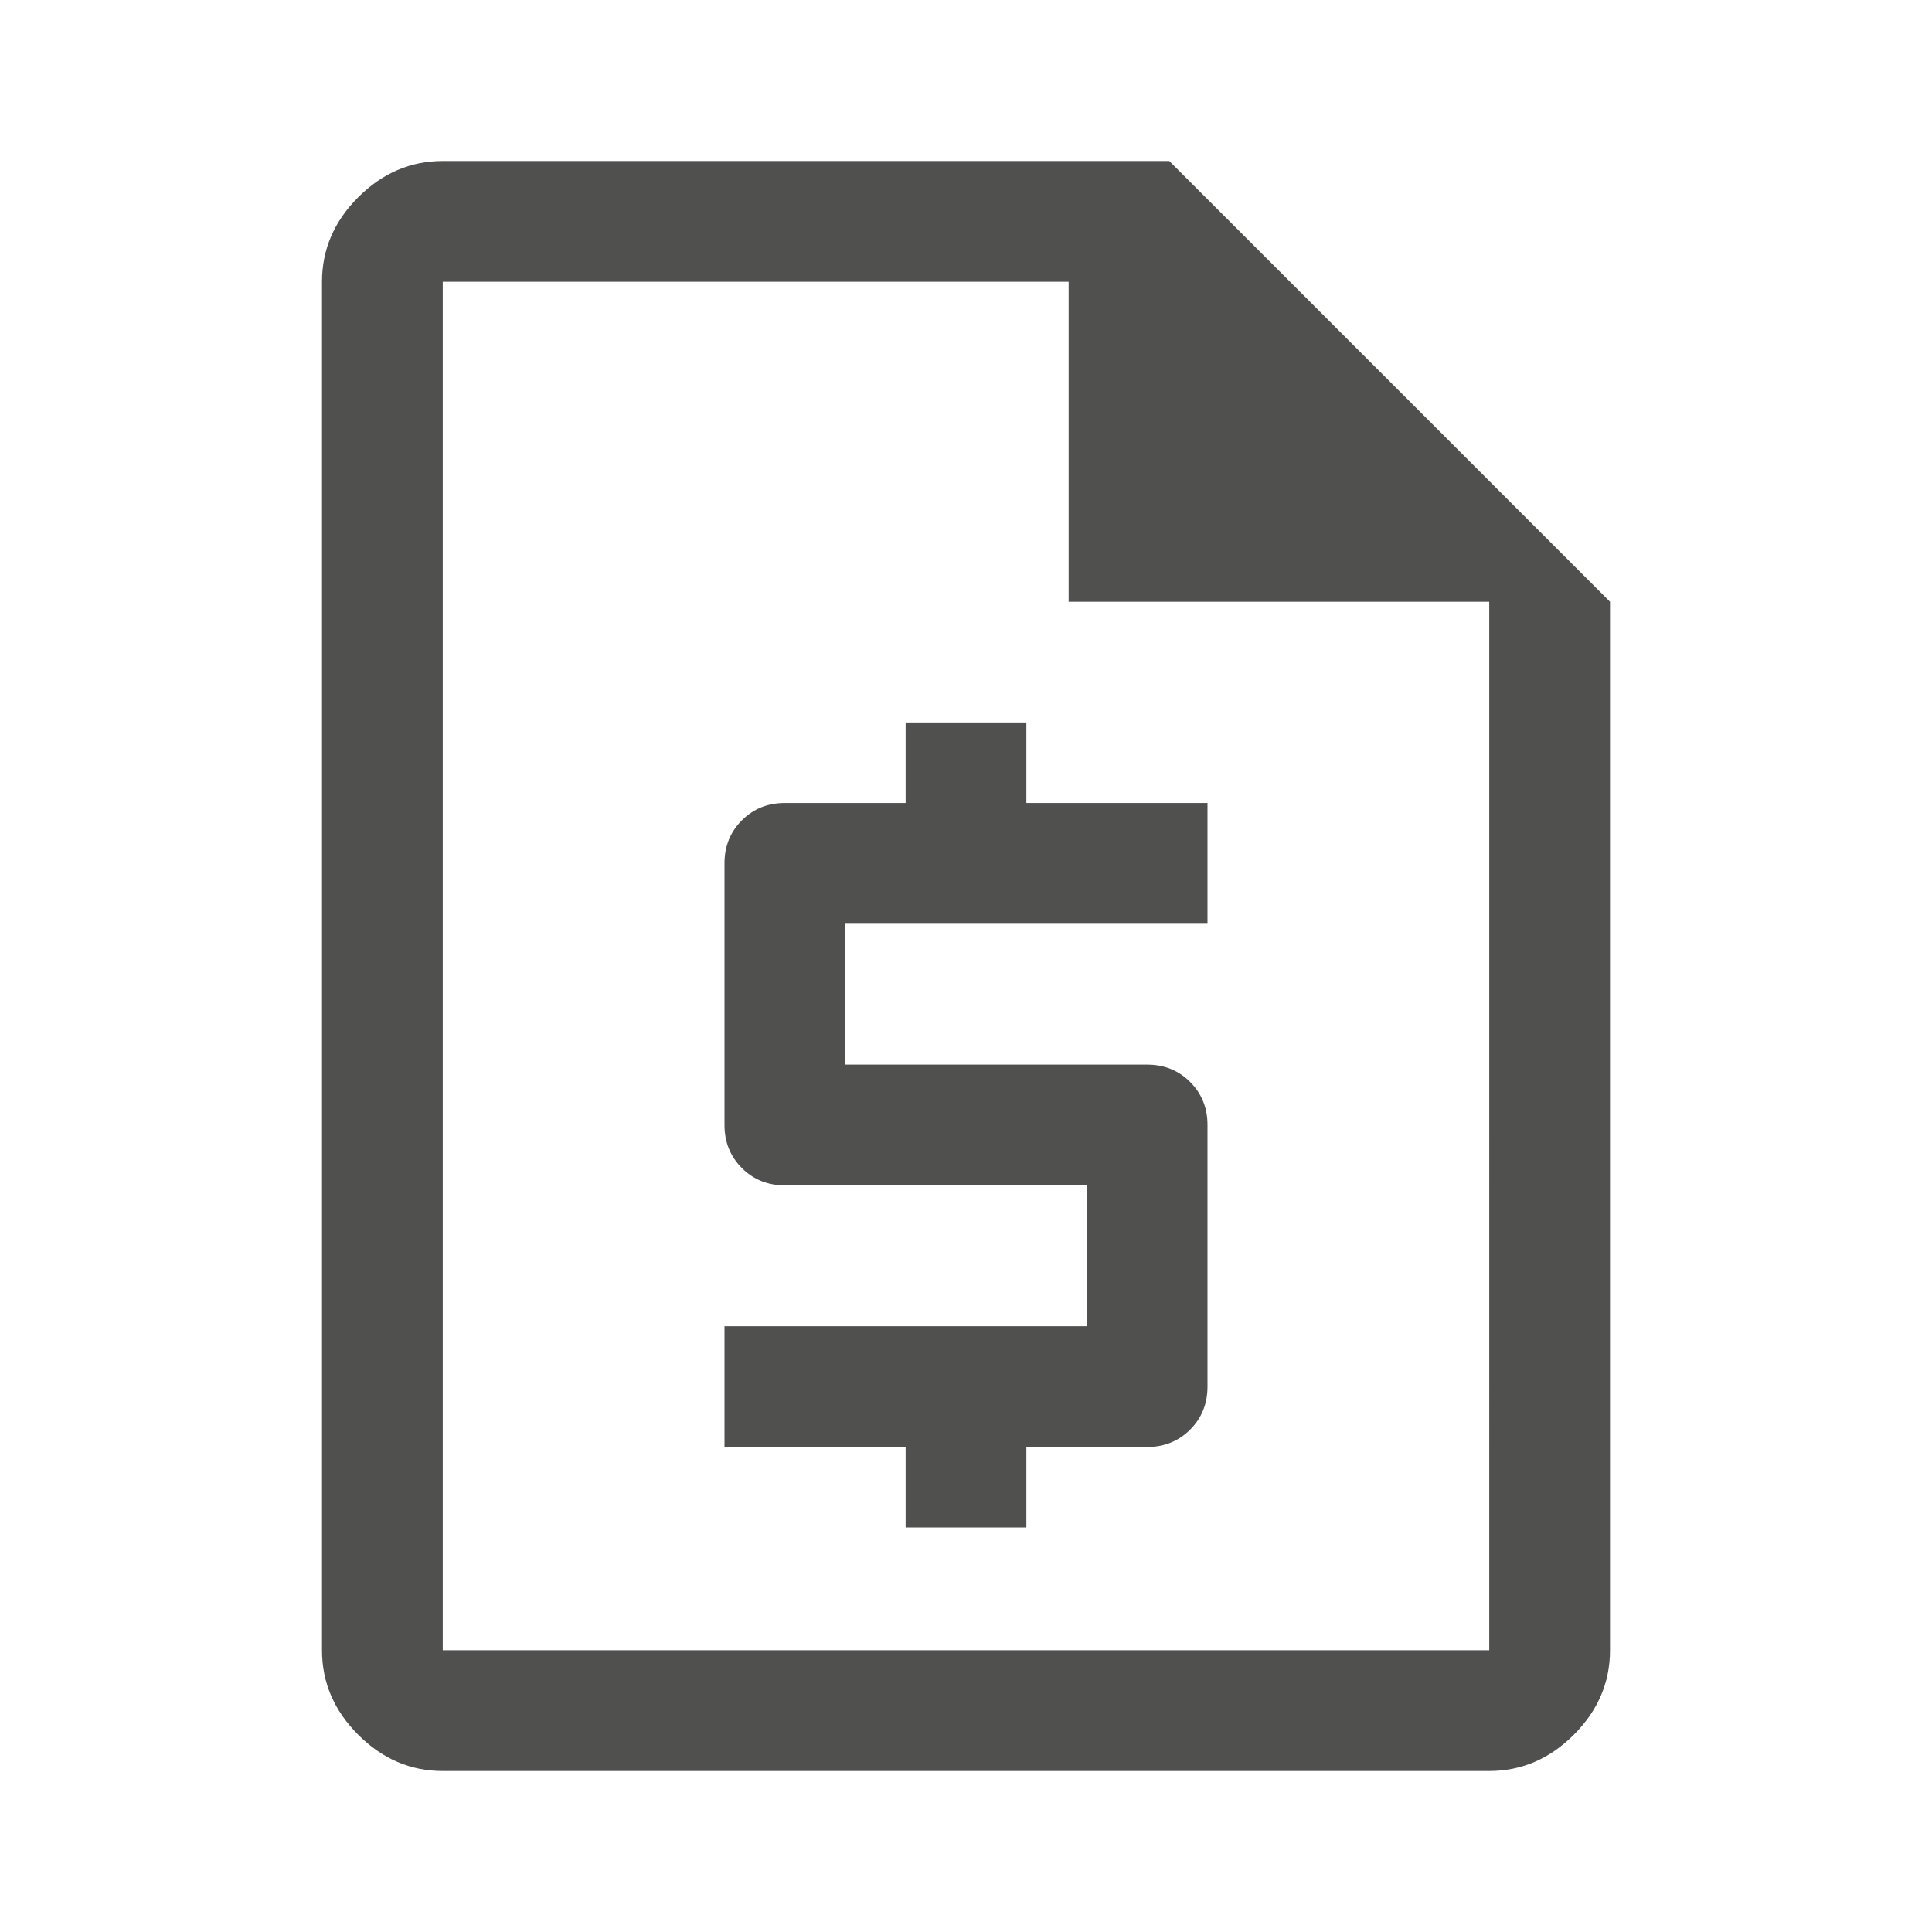 <svg xmlns="http://www.w3.org/2000/svg" height="48" viewBox="0 96 960 960" width="48"><path d="M450 855h60v-40h60q12.75 0 21.375-8.625T600 785V655q0-12.75-8.625-21.375T570 625H420v-70h180v-60h-90v-40h-60v40h-60q-12.75 0-21.375 8.625T360 525v130q0 12.75 8.625 21.375T390 685h150v70H360v60h90v40ZM220 976q-24 0-42-18t-18-42V236q0-24 18-42t42-18h361l219 219v521q0 24-18 42t-42 18H220Zm311-581V236H220v680h520V395H531ZM220 236v159-159 680-680Z" fill="#50514f"/></svg>